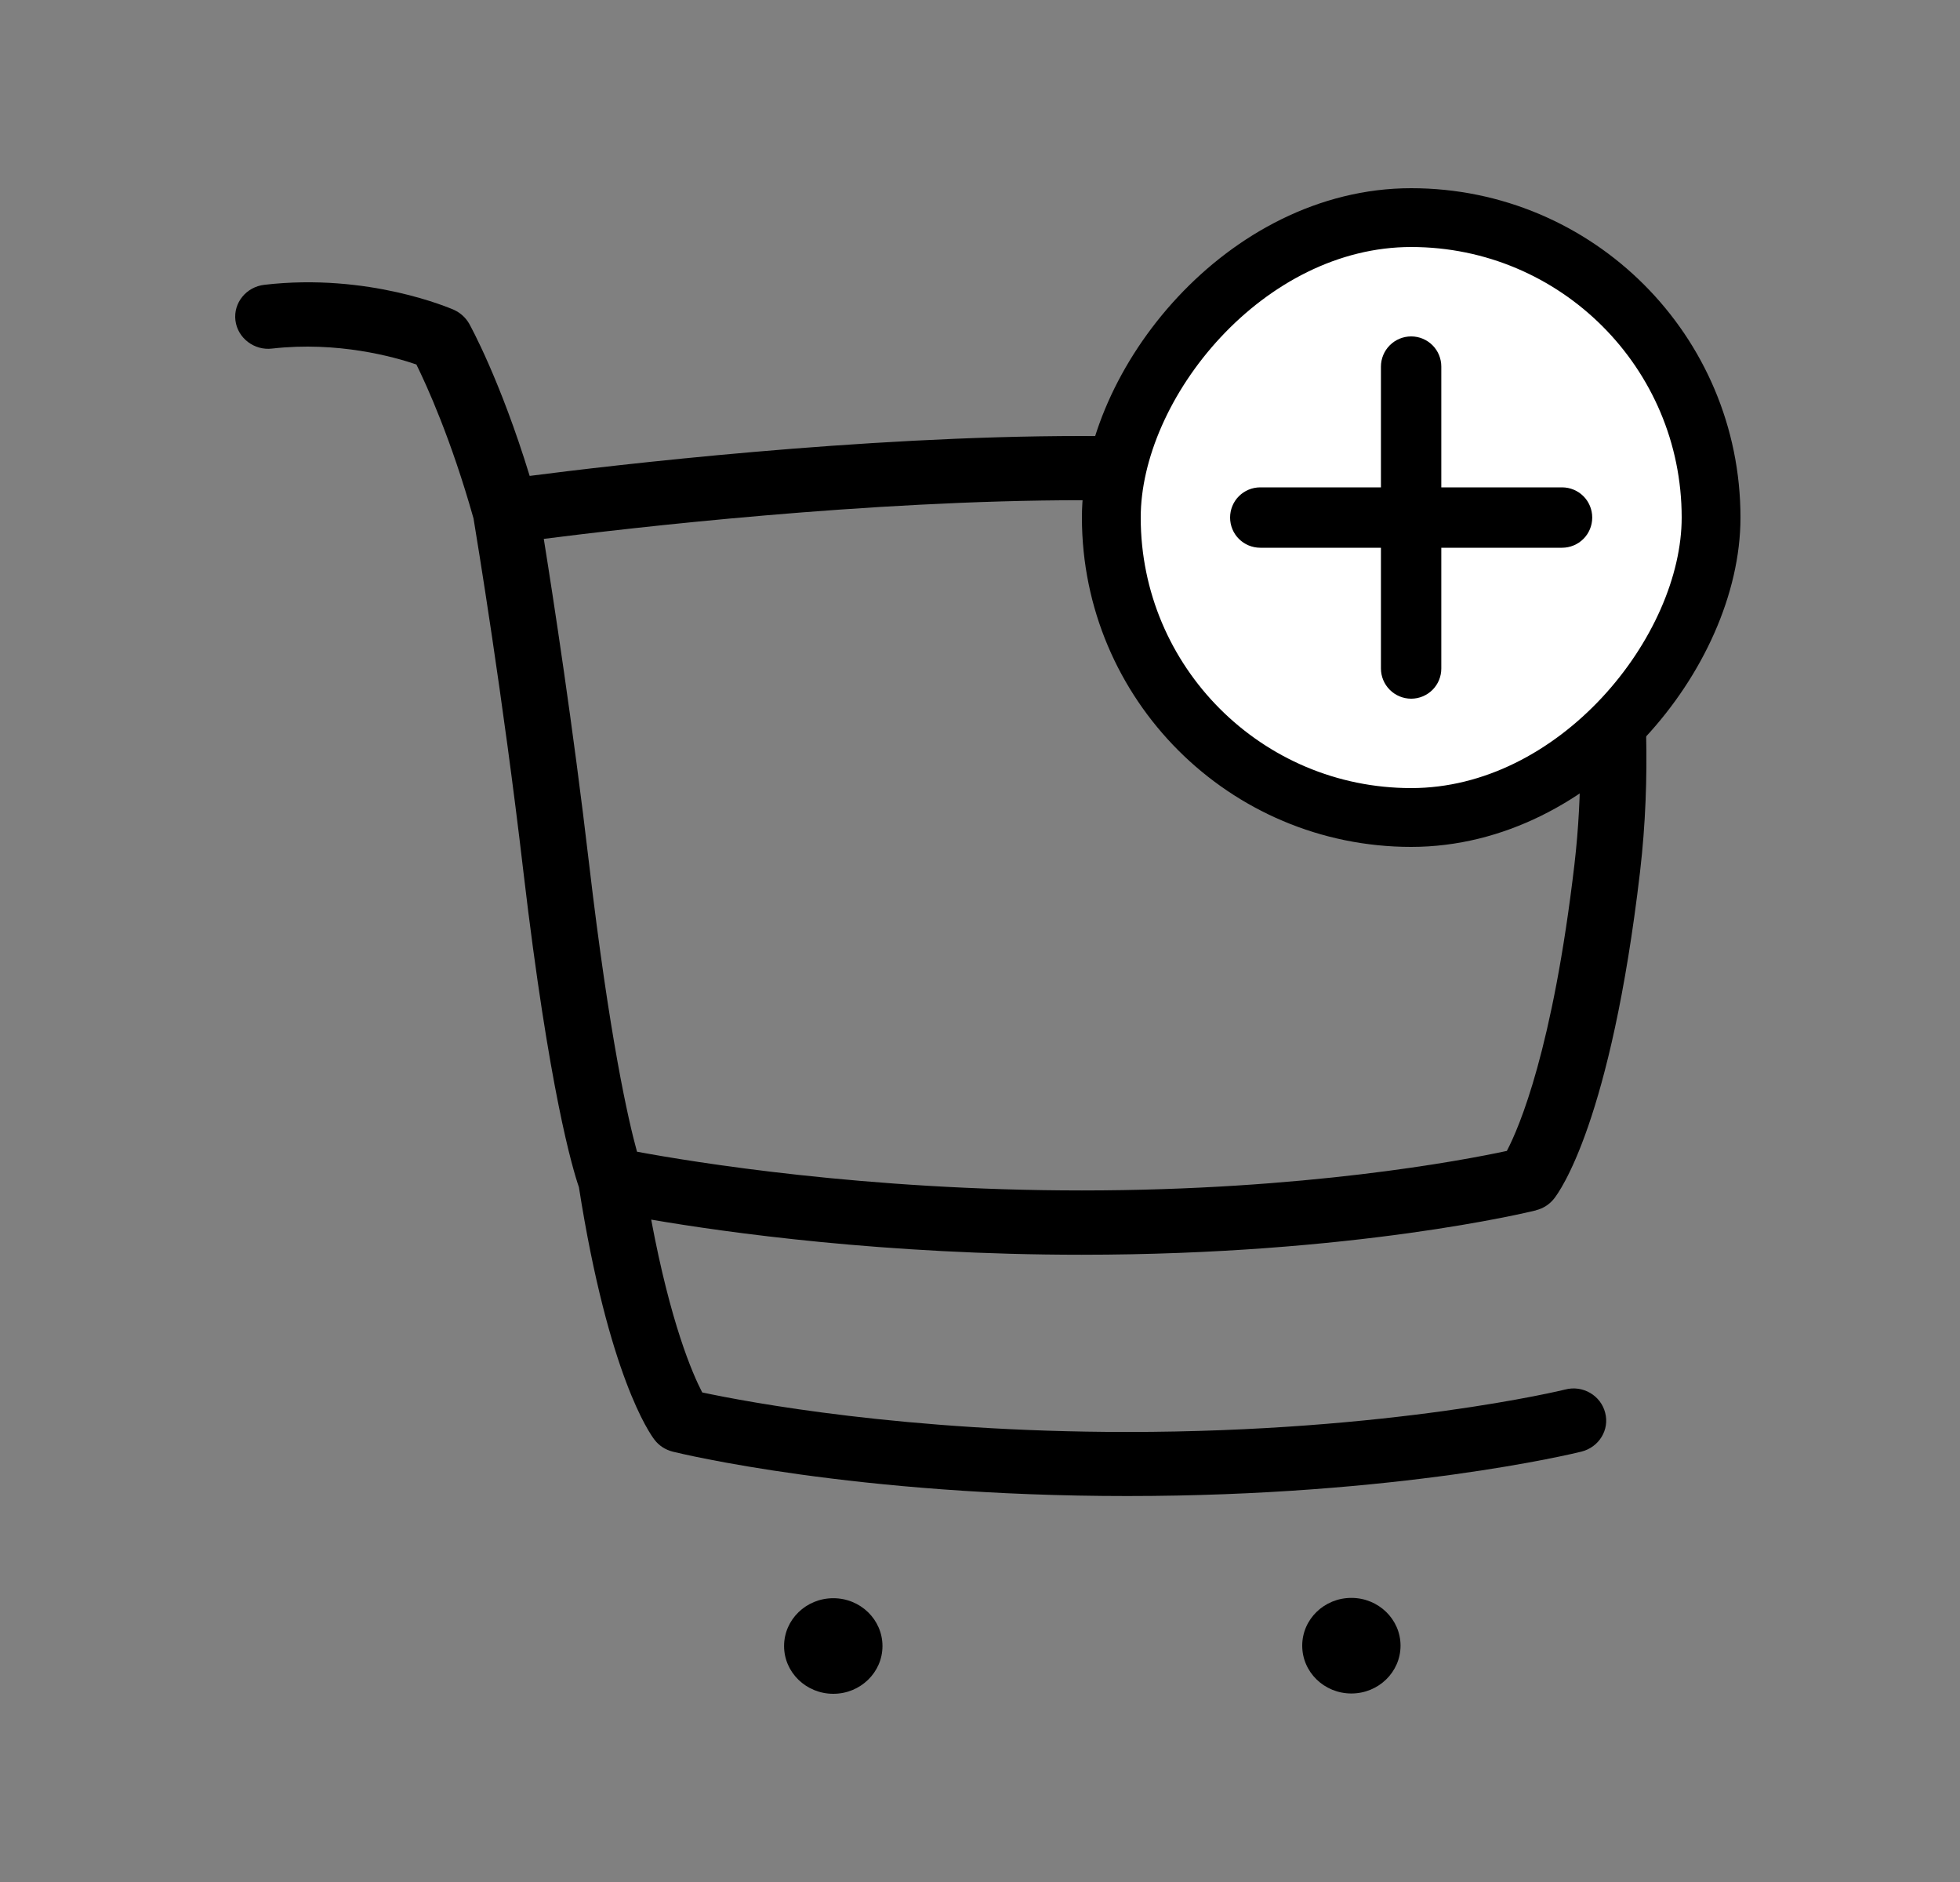 <svg width="25" height="24" viewBox="0 0 25 24" fill="none" xmlns="http://www.w3.org/2000/svg">
<rect x="0" y="0" width="25" height="24" fill="#808080" stroke="none"/>
<path d="M19.593 15.433C19.683 15.411 19.764 15.359 19.821 15.287C19.894 15.196 20.546 14.302 20.919 11.117C21.205 8.669 20.646 6.511 20.621 6.421C20.581 6.268 20.453 6.151 20.293 6.121C20.17 6.099 17.245 5.56 13.797 5.56C10.97 5.56 7.811 5.933 6.756 6.069C6.38 4.842 6.001 4.158 5.984 4.127C5.939 4.049 5.87 3.987 5.787 3.95C5.743 3.932 4.701 3.477 3.371 3.632C3.141 3.659 2.975 3.862 3.003 4.087C3.031 4.312 3.244 4.473 3.471 4.445C4.306 4.35 5.025 4.55 5.311 4.648C5.443 4.916 5.754 5.597 6.04 6.612C6.079 6.849 6.416 8.885 6.676 11.117C7.005 13.917 7.307 14.916 7.384 15.139C7.762 17.545 8.289 18.283 8.348 18.36C8.406 18.436 8.487 18.488 8.581 18.512C8.673 18.535 10.907 19.078 14.376 19.078C17.845 19.078 20.077 18.535 20.17 18.512C20.396 18.456 20.532 18.233 20.474 18.015C20.418 17.796 20.189 17.66 19.963 17.72C19.941 17.726 17.739 18.261 14.376 18.261C11.55 18.261 9.535 17.88 8.957 17.757C8.831 17.515 8.553 16.872 8.306 15.553C9.267 15.718 11.286 16.001 13.797 16.001C17.265 16.001 19.497 15.458 19.591 15.435L19.593 15.433ZM13.798 6.379C16.574 6.379 19.062 6.747 19.864 6.879C19.997 7.503 20.296 9.194 20.082 11.025C19.806 13.378 19.379 14.374 19.22 14.677C18.647 14.8 16.637 15.181 13.799 15.181C11.031 15.181 8.831 14.818 8.125 14.687C8.015 14.289 7.776 13.247 7.515 11.025C7.309 9.259 7.055 7.614 6.936 6.872C8.033 6.732 11.076 6.379 13.798 6.379Z" fill="black"/>
<path d="M10.629 21.6C10.975 21.6 11.256 21.327 11.256 20.991C11.256 20.654 10.975 20.381 10.629 20.381C10.282 20.381 10.001 20.654 10.001 20.991C10.001 21.327 10.282 21.6 10.629 21.6Z" fill="black"/>
<path d="M17.237 21.596C17.583 21.596 17.864 21.323 17.864 20.986C17.864 20.65 17.583 20.377 17.237 20.377C16.89 20.377 16.61 20.65 16.61 20.986C16.61 21.323 16.89 21.596 17.237 21.596Z" fill="black"/>
<rect x="0.375" y="-0.375" width="7.65" height="7.65" rx="3.825" transform="matrix(1 0 0 -1 13.8 10.05)" fill="white"/>
<rect x="0.375" y="-0.375" width="7.65" height="7.65" rx="3.825" transform="matrix(1 0 0 -1 13.8 10.05)" stroke="black" stroke-width="0.75"/>
<path d="M19.924 6.775H18.174V8.525C18.174 8.571 18.156 8.616 18.123 8.649C18.09 8.682 18.046 8.7 18 8.7C17.953 8.7 17.909 8.682 17.876 8.649C17.843 8.616 17.825 8.571 17.825 8.525V6.775H16.075C16.028 6.775 15.983 6.757 15.951 6.724C15.918 6.691 15.899 6.646 15.899 6.6C15.899 6.554 15.918 6.509 15.951 6.476C15.983 6.443 16.028 6.425 16.075 6.425H17.825V4.675C17.825 4.629 17.843 4.584 17.876 4.551C17.909 4.518 17.953 4.5 18 4.5C18.046 4.5 18.09 4.518 18.123 4.551C18.156 4.584 18.174 4.629 18.174 4.675V6.425H19.924C19.971 6.425 20.015 6.443 20.048 6.476C20.081 6.509 20.099 6.554 20.099 6.6C20.099 6.646 20.081 6.691 20.048 6.724C20.015 6.757 19.971 6.775 19.924 6.775Z" fill="black"/>
<path fill-rule="evenodd" clip-rule="evenodd" d="M17.727 8.797C17.799 8.869 17.897 8.91 18 8.91C18.102 8.91 18.2 8.869 18.272 8.797C18.344 8.725 18.384 8.627 18.384 8.525V6.985H19.924C20.027 6.985 20.125 6.944 20.197 6.872C20.269 6.8 20.309 6.702 20.309 6.6C20.309 6.498 20.269 6.4 20.197 6.328C20.125 6.256 20.027 6.215 19.924 6.215H18.384V4.675C18.384 4.573 18.344 4.475 18.272 4.403C18.2 4.331 18.102 4.29 18 4.29C17.897 4.29 17.799 4.331 17.727 4.403C17.655 4.475 17.614 4.573 17.614 4.675V6.215H16.075C15.972 6.215 15.874 6.256 15.802 6.328C15.73 6.4 15.69 6.498 15.69 6.6C15.69 6.702 15.73 6.8 15.802 6.872C15.874 6.944 15.972 6.985 16.075 6.985H17.614V8.525C17.614 8.627 17.655 8.725 17.727 8.797Z" fill="black"/>
</svg>
